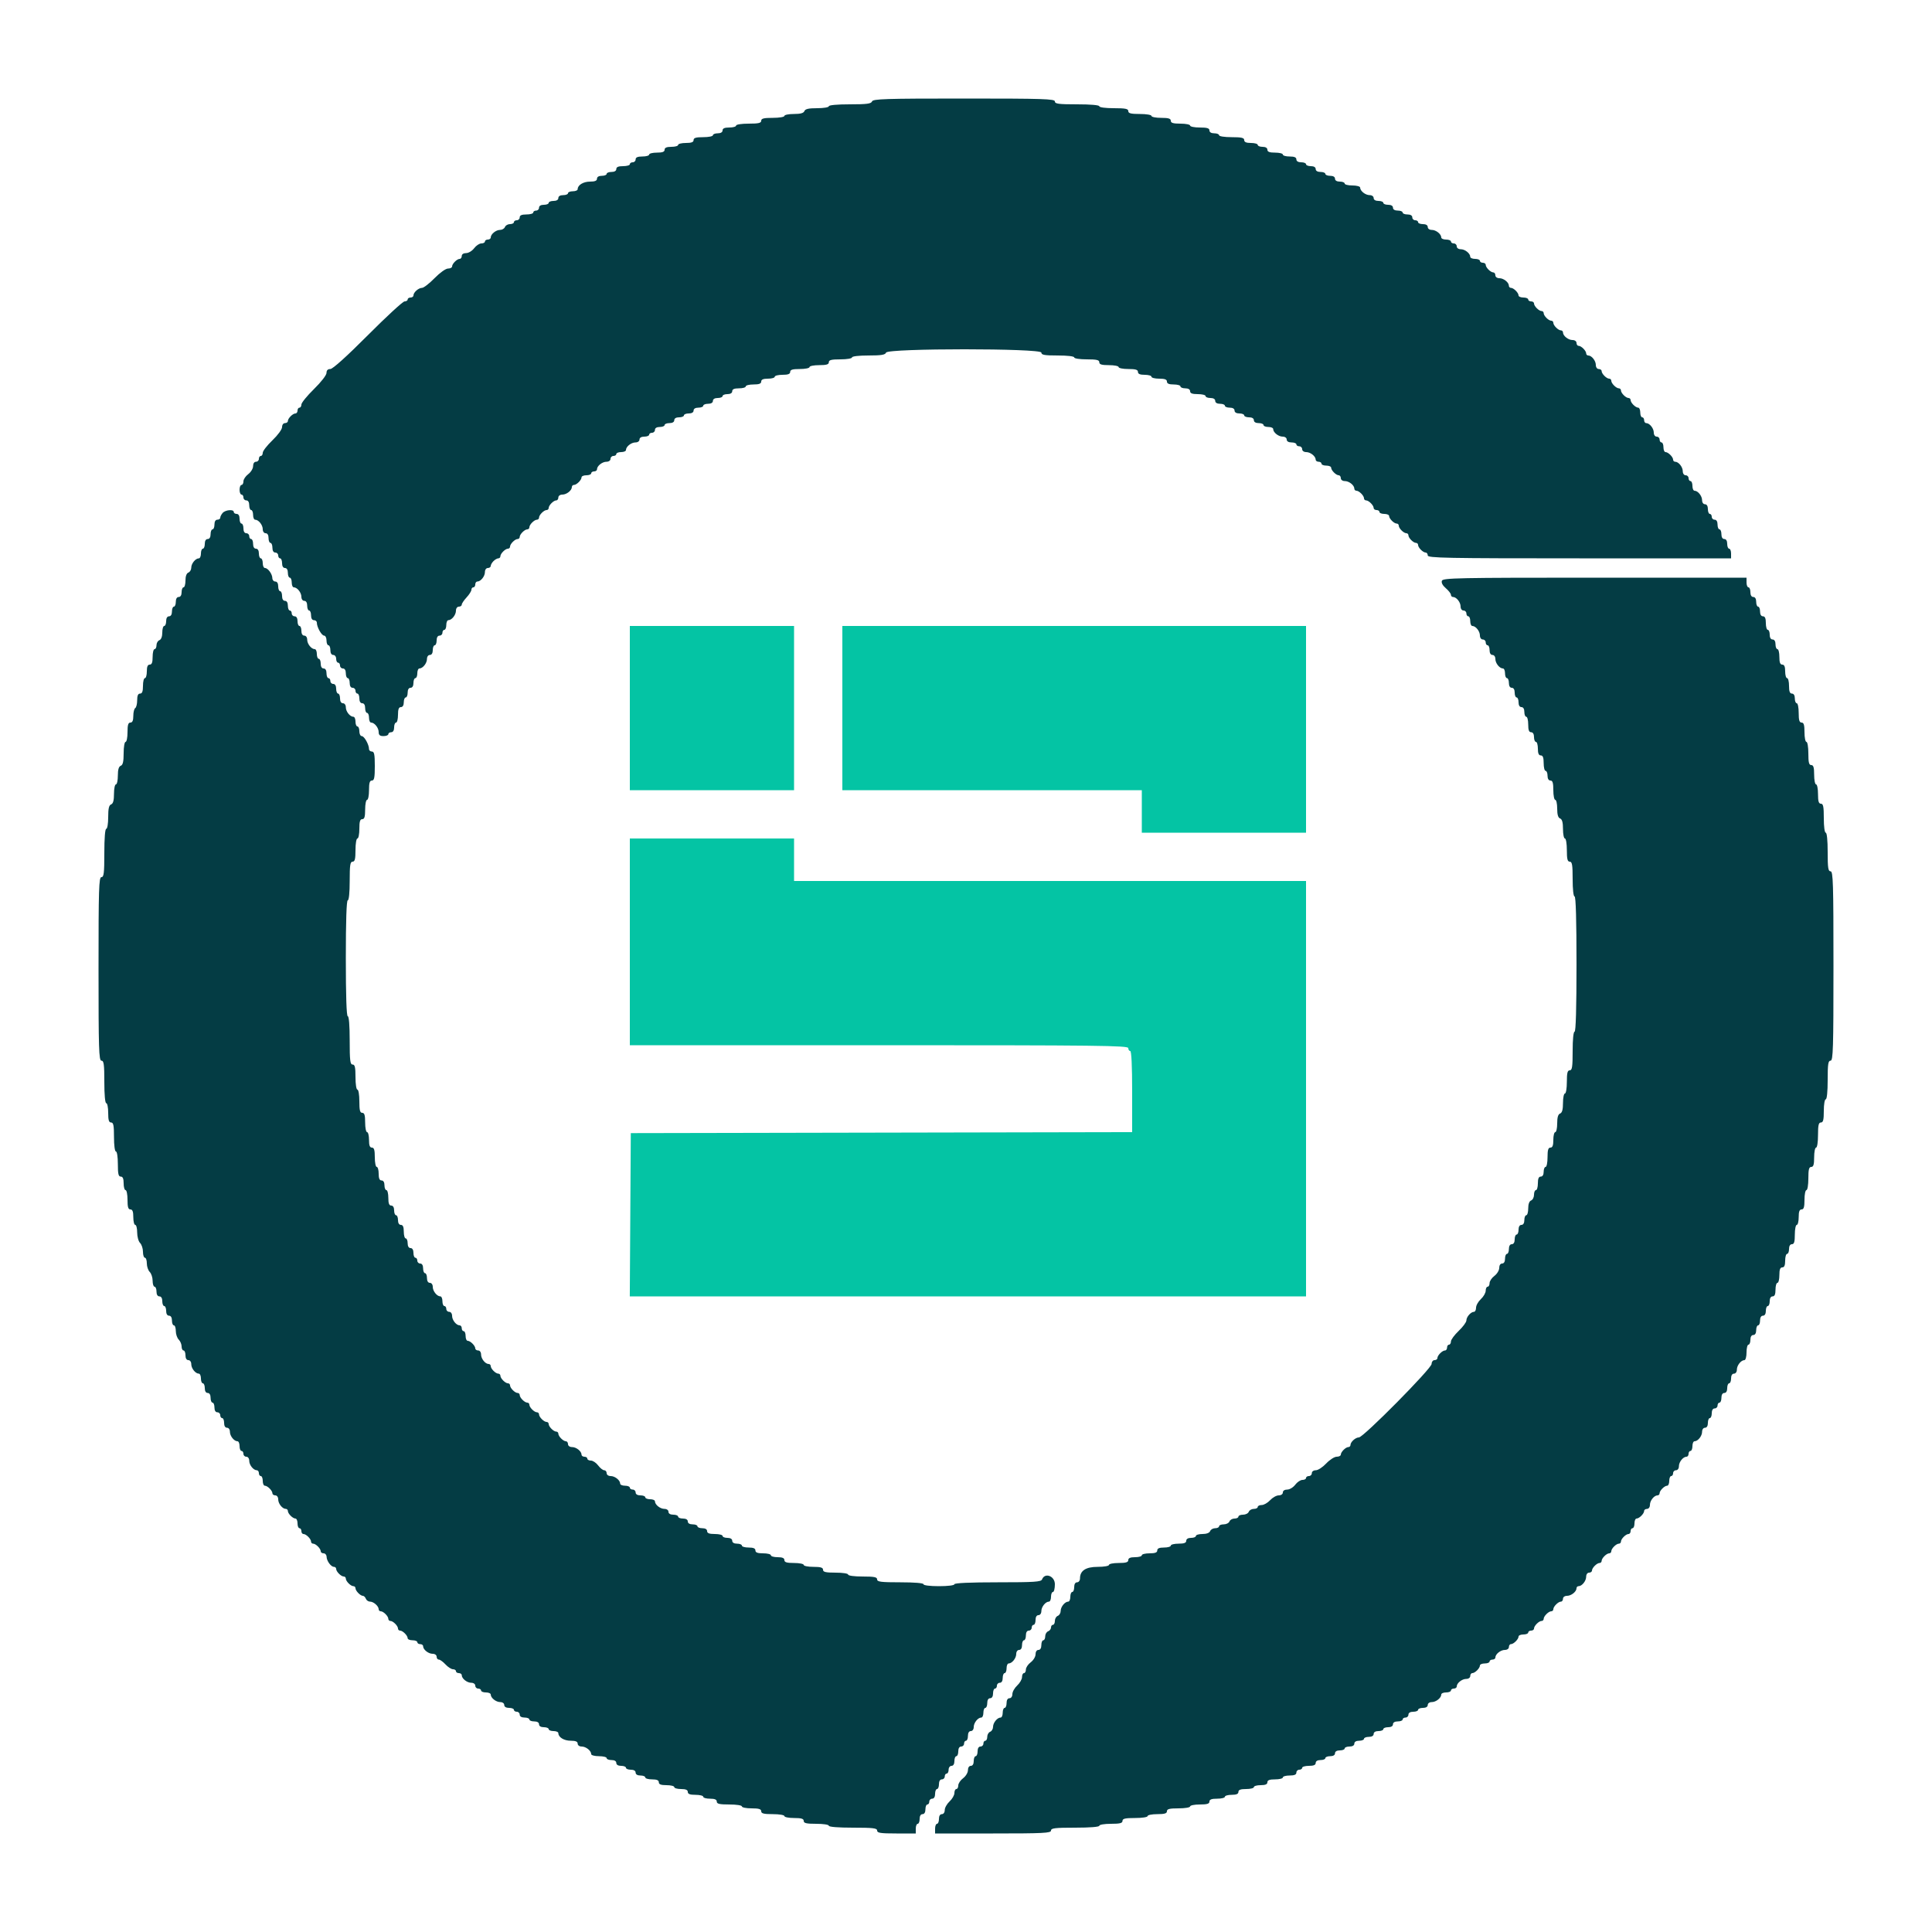 <svg id="svg" version="1.1" width="100" height="100" viewBox="0 0 400 400" xmlns="http://www.w3.org/2000/svg" xmlns:xlink="http://www.w3.org/1999/xlink" ><g id="svgg"><path id="path0" d="M130.400 146.600 L 130.400 163.600 147.400 163.600 L 164.400 163.600 164.400 146.600 L 164.400 129.600 147.400 129.600 L 130.400 129.600 130.400 146.600 M174.400 146.600 L 174.400 163.600 205.400 163.600 L 236.400 163.600 236.400 168.000 L 236.400 172.400 253.400 172.400 L 270.400 172.400 270.400 151.000 L 270.400 129.600 222.400 129.600 L 174.400 129.600 174.400 146.600 M130.400 195.000 L 130.400 216.400 182.000 216.400 C 227.600 216.400,233.600 216.470,233.600 217.000 C 233.600 217.330,233.780 217.600,234.000 217.600 C 234.254 217.600,234.400 220.666,234.400 225.999 L 234.400 234.397 182.500 234.499 L 130.600 234.600 130.496 251.500 L 130.391 268.400 200.396 268.400 L 270.400 268.400 270.400 225.400 L 270.400 182.400 217.400 182.400 L 164.400 182.400 164.400 178.000 L 164.400 173.600 147.400 173.600 L 130.400 173.600 130.400 195.000 " stroke="none" fill="#04c4a4" fill-rule="evenodd"></path><path id="path1" d="M180.545 21.000 C 180.359 21.483,179.461 21.600,175.957 21.600 C 173.319 21.600,171.600 21.758,171.600 22.000 C 171.600 22.222,170.529 22.400,169.187 22.400 C 167.412 22.400,166.714 22.558,166.545 23.000 C 166.383 23.420,165.728 23.600,164.357 23.600 C 163.281 23.600,162.400 23.780,162.400 24.000 C 162.400 24.222,161.333 24.400,160.000 24.400 C 158.133 24.400,157.600 24.533,157.600 25.000 C 157.600 25.472,157.044 25.600,155.000 25.600 C 153.533 25.600,152.400 25.774,152.400 26.000 C 152.400 26.220,151.770 26.400,151.000 26.400 C 150.022 26.400,149.600 26.581,149.600 27.000 C 149.600 27.373,149.222 27.600,148.600 27.600 C 148.050 27.600,147.600 27.780,147.600 28.000 C 147.600 28.220,146.700 28.400,145.600 28.400 C 144.089 28.400,143.600 28.547,143.600 29.000 C 143.600 29.433,143.156 29.600,142.000 29.600 C 141.120 29.600,140.400 29.780,140.400 30.000 C 140.400 30.220,139.770 30.400,139.000 30.400 C 138.022 30.400,137.600 30.581,137.600 31.000 C 137.600 31.433,137.156 31.600,136.000 31.600 C 135.120 31.600,134.400 31.780,134.400 32.000 C 134.400 32.220,133.770 32.400,133.000 32.400 C 132.022 32.400,131.600 32.581,131.600 33.000 C 131.600 33.330,131.330 33.600,131.000 33.600 C 130.670 33.600,130.400 33.780,130.400 34.000 C 130.400 34.220,129.770 34.400,129.000 34.400 C 128.022 34.400,127.600 34.581,127.600 35.000 C 127.600 35.373,127.222 35.600,126.600 35.600 C 126.050 35.600,125.600 35.780,125.600 36.000 C 125.600 36.220,125.150 36.400,124.600 36.400 C 123.978 36.400,123.600 36.627,123.600 37.000 C 123.600 37.421,123.175 37.600,122.171 37.600 C 120.774 37.600,119.600 38.317,119.600 39.171 C 119.600 39.407,119.150 39.600,118.600 39.600 C 118.050 39.600,117.600 39.780,117.600 40.000 C 117.600 40.220,117.150 40.400,116.600 40.400 C 115.978 40.400,115.600 40.627,115.600 41.000 C 115.600 41.373,115.222 41.600,114.600 41.600 C 114.050 41.600,113.600 41.780,113.600 42.000 C 113.600 42.220,113.150 42.400,112.600 42.400 C 111.978 42.400,111.600 42.627,111.600 43.000 C 111.600 43.330,111.330 43.600,111.000 43.600 C 110.670 43.600,110.400 43.780,110.400 44.000 C 110.400 44.220,109.770 44.400,109.000 44.400 C 108.022 44.400,107.600 44.581,107.600 45.000 C 107.600 45.330,107.330 45.600,107.000 45.600 C 106.670 45.600,106.400 45.780,106.400 46.000 C 106.400 46.220,106.034 46.400,105.587 46.400 C 105.141 46.400,104.671 46.670,104.545 47.000 C 104.418 47.330,103.961 47.600,103.529 47.600 C 102.679 47.600,101.600 48.479,101.600 49.171 C 101.600 49.407,101.330 49.600,101.000 49.600 C 100.670 49.600,100.400 49.780,100.400 50.000 C 100.400 50.220,100.065 50.400,99.656 50.400 C 99.247 50.400,98.574 50.850,98.161 51.400 C 97.747 51.951,97.004 52.400,96.505 52.400 C 95.967 52.400,95.600 52.643,95.600 53.000 C 95.600 53.330,95.407 53.600,95.171 53.600 C 94.618 53.600,93.600 54.618,93.600 55.171 C 93.600 55.407,93.222 55.600,92.760 55.600 C 92.280 55.600,91.081 56.457,89.962 57.600 C 88.885 58.700,87.720 59.600,87.373 59.600 C 86.653 59.600,85.600 60.533,85.600 61.171 C 85.600 61.407,85.330 61.600,85.000 61.600 C 84.670 61.600,84.400 61.780,84.400 62.000 C 84.400 62.220,84.115 62.400,83.767 62.400 C 83.419 62.400,79.996 65.550,76.161 69.400 C 71.807 73.770,68.889 76.400,68.393 76.400 C 67.866 76.400,67.600 76.669,67.600 77.203 C 67.600 77.664,66.491 79.094,65.000 80.556 C 63.570 81.958,62.400 83.397,62.400 83.753 C 62.400 84.109,62.220 84.400,62.000 84.400 C 61.780 84.400,61.600 84.670,61.600 85.000 C 61.600 85.330,61.407 85.600,61.171 85.600 C 60.618 85.600,59.600 86.618,59.600 87.171 C 59.600 87.407,59.330 87.600,59.000 87.600 C 58.661 87.600,58.400 87.958,58.400 88.423 C 58.400 88.887,57.530 90.079,56.400 91.163 C 55.300 92.217,54.400 93.377,54.400 93.740 C 54.400 94.103,54.220 94.400,54.000 94.400 C 53.780 94.400,53.600 94.670,53.600 95.000 C 53.600 95.330,53.330 95.600,53.000 95.600 C 52.643 95.600,52.400 95.967,52.400 96.505 C 52.400 97.004,51.951 97.747,51.400 98.161 C 50.850 98.574,50.400 99.247,50.400 99.656 C 50.400 100.065,50.220 100.400,50.000 100.400 C 49.780 100.400,49.600 100.850,49.600 101.400 C 49.600 101.950,49.780 102.400,50.000 102.400 C 50.220 102.400,50.400 102.670,50.400 103.000 C 50.400 103.330,50.670 103.600,51.000 103.600 C 51.373 103.600,51.600 103.978,51.600 104.600 C 51.600 105.150,51.780 105.600,52.000 105.600 C 52.220 105.600,52.400 106.050,52.400 106.600 C 52.400 107.150,52.593 107.600,52.829 107.600 C 53.534 107.600,54.400 108.686,54.400 109.571 C 54.400 110.041,54.660 110.400,55.000 110.400 C 55.373 110.400,55.600 110.778,55.600 111.400 C 55.600 111.950,55.780 112.400,56.000 112.400 C 56.220 112.400,56.400 112.850,56.400 113.400 C 56.400 114.022,56.627 114.400,57.000 114.400 C 57.330 114.400,57.600 114.670,57.600 115.000 C 57.600 115.330,57.780 115.600,58.000 115.600 C 58.220 115.600,58.400 116.050,58.400 116.600 C 58.400 117.222,58.627 117.600,59.000 117.600 C 59.373 117.600,59.600 117.978,59.600 118.600 C 59.600 119.150,59.780 119.600,60.000 119.600 C 60.220 119.600,60.400 120.050,60.400 120.600 C 60.400 121.150,60.593 121.600,60.829 121.600 C 61.534 121.600,62.400 122.686,62.400 123.571 C 62.400 124.041,62.660 124.400,63.000 124.400 C 63.373 124.400,63.600 124.778,63.600 125.400 C 63.600 125.950,63.780 126.400,64.000 126.400 C 64.220 126.400,64.400 126.850,64.400 127.400 C 64.400 128.022,64.627 128.400,65.000 128.400 C 65.330 128.400,65.600 128.634,65.600 128.920 C 65.600 129.839,66.584 131.594,67.100 131.597 C 67.375 131.599,67.600 132.050,67.600 132.600 C 67.600 133.150,67.780 133.600,68.000 133.600 C 68.220 133.600,68.400 134.050,68.400 134.600 C 68.400 135.222,68.627 135.600,69.000 135.600 C 69.333 135.600,69.600 135.956,69.600 136.400 C 69.600 136.840,69.780 137.200,70.000 137.200 C 70.220 137.200,70.400 137.470,70.400 137.800 C 70.400 138.130,70.670 138.400,71.000 138.400 C 71.373 138.400,71.600 138.778,71.600 139.400 C 71.600 139.950,71.780 140.400,72.000 140.400 C 72.220 140.400,72.400 140.850,72.400 141.400 C 72.400 142.022,72.627 142.400,73.000 142.400 C 73.330 142.400,73.600 142.670,73.600 143.000 C 73.600 143.330,73.780 143.600,74.000 143.600 C 74.220 143.600,74.400 144.050,74.400 144.600 C 74.400 145.222,74.627 145.600,75.000 145.600 C 75.373 145.600,75.600 145.978,75.600 146.600 C 75.600 147.150,75.780 147.600,76.000 147.600 C 76.220 147.600,76.400 148.050,76.400 148.600 C 76.400 149.150,76.593 149.600,76.829 149.600 C 77.534 149.600,78.400 150.686,78.400 151.571 C 78.400 152.189,78.655 152.400,79.400 152.400 C 79.950 152.400,80.400 152.220,80.400 152.000 C 80.400 151.780,80.670 151.600,81.000 151.600 C 81.373 151.600,81.600 151.222,81.600 150.600 C 81.600 150.050,81.780 149.600,82.000 149.600 C 82.220 149.600,82.400 148.880,82.400 148.000 C 82.400 146.844,82.567 146.400,83.000 146.400 C 83.373 146.400,83.600 146.022,83.600 145.400 C 83.600 144.850,83.780 144.400,84.000 144.400 C 84.220 144.400,84.400 143.950,84.400 143.400 C 84.400 142.778,84.627 142.400,85.000 142.400 C 85.373 142.400,85.600 142.022,85.600 141.400 C 85.600 140.850,85.780 140.400,86.000 140.400 C 86.220 140.400,86.400 139.950,86.400 139.400 C 86.400 138.850,86.593 138.400,86.829 138.400 C 87.534 138.400,88.400 137.314,88.400 136.429 C 88.400 135.959,88.660 135.600,89.000 135.600 C 89.373 135.600,89.600 135.222,89.600 134.600 C 89.600 134.050,89.780 133.600,90.000 133.600 C 90.220 133.600,90.400 133.150,90.400 132.600 C 90.400 131.978,90.627 131.600,91.000 131.600 C 91.330 131.600,91.600 131.330,91.600 131.000 C 91.600 130.670,91.780 130.400,92.000 130.400 C 92.220 130.400,92.400 129.950,92.400 129.400 C 92.400 128.850,92.593 128.400,92.829 128.400 C 93.534 128.400,94.400 127.314,94.400 126.429 C 94.400 125.959,94.660 125.600,95.000 125.600 C 95.330 125.600,95.600 125.412,95.600 125.183 C 95.600 124.953,96.050 124.280,96.600 123.687 C 97.150 123.093,97.600 122.381,97.600 122.104 C 97.600 121.827,97.780 121.600,98.000 121.600 C 98.220 121.600,98.400 121.330,98.400 121.000 C 98.400 120.670,98.593 120.400,98.829 120.400 C 99.534 120.400,100.400 119.314,100.400 118.429 C 100.400 117.959,100.660 117.600,101.000 117.600 C 101.330 117.600,101.600 117.407,101.600 117.171 C 101.600 116.936,101.857 116.486,102.171 116.171 C 102.486 115.857,102.936 115.600,103.171 115.600 C 103.407 115.600,103.600 115.407,103.600 115.171 C 103.600 114.618,104.618 113.600,105.171 113.600 C 105.407 113.600,105.600 113.407,105.600 113.171 C 105.600 112.618,106.618 111.600,107.171 111.600 C 107.407 111.600,107.600 111.407,107.600 111.171 C 107.600 110.618,108.618 109.600,109.171 109.600 C 109.407 109.600,109.600 109.407,109.600 109.171 C 109.600 108.618,110.618 107.600,111.171 107.600 C 111.407 107.600,111.600 107.407,111.600 107.171 C 111.600 106.618,112.618 105.600,113.171 105.600 C 113.407 105.600,113.600 105.407,113.600 105.171 C 113.600 104.618,114.618 103.600,115.171 103.600 C 115.407 103.600,115.600 103.330,115.600 103.000 C 115.600 102.660,115.959 102.400,116.429 102.400 C 117.314 102.400,118.400 101.534,118.400 100.829 C 118.400 100.593,118.593 100.400,118.829 100.400 C 119.382 100.400,120.400 99.382,120.400 98.829 C 120.400 98.593,120.850 98.400,121.400 98.400 C 121.950 98.400,122.400 98.220,122.400 98.000 C 122.400 97.780,122.670 97.600,123.000 97.600 C 123.330 97.600,123.600 97.407,123.600 97.171 C 123.600 96.466,124.686 95.600,125.571 95.600 C 126.041 95.600,126.400 95.340,126.400 95.000 C 126.400 94.670,126.670 94.400,127.000 94.400 C 127.330 94.400,127.600 94.220,127.600 94.000 C 127.600 93.780,128.050 93.600,128.600 93.600 C 129.150 93.600,129.600 93.407,129.600 93.171 C 129.600 92.466,130.686 91.600,131.571 91.600 C 132.041 91.600,132.400 91.340,132.400 91.000 C 132.400 90.627,132.778 90.400,133.400 90.400 C 133.950 90.400,134.400 90.220,134.400 90.000 C 134.400 89.780,134.670 89.600,135.000 89.600 C 135.330 89.600,135.600 89.330,135.600 89.000 C 135.600 88.627,135.978 88.400,136.600 88.400 C 137.150 88.400,137.600 88.220,137.600 88.000 C 137.600 87.780,138.050 87.600,138.600 87.600 C 139.222 87.600,139.600 87.373,139.600 87.000 C 139.600 86.627,139.978 86.400,140.600 86.400 C 141.150 86.400,141.600 86.220,141.600 86.000 C 141.600 85.780,142.050 85.600,142.600 85.600 C 143.222 85.600,143.600 85.373,143.600 85.000 C 143.600 84.627,143.978 84.400,144.600 84.400 C 145.150 84.400,145.600 84.220,145.600 84.000 C 145.600 83.780,146.050 83.600,146.600 83.600 C 147.222 83.600,147.600 83.373,147.600 83.000 C 147.600 82.627,147.978 82.400,148.600 82.400 C 149.150 82.400,149.600 82.220,149.600 82.000 C 149.600 81.780,150.050 81.600,150.600 81.600 C 151.222 81.600,151.600 81.373,151.600 81.000 C 151.600 80.581,152.022 80.400,153.000 80.400 C 153.770 80.400,154.400 80.220,154.400 80.000 C 154.400 79.780,155.120 79.600,156.000 79.600 C 157.156 79.600,157.600 79.433,157.600 79.000 C 157.600 78.581,158.022 78.400,159.000 78.400 C 159.770 78.400,160.400 78.220,160.400 78.000 C 160.400 77.780,161.120 77.600,162.000 77.600 C 163.156 77.600,163.600 77.433,163.600 77.000 C 163.600 76.547,164.089 76.400,165.600 76.400 C 166.700 76.400,167.600 76.220,167.600 76.000 C 167.600 75.780,168.500 75.600,169.600 75.600 C 171.111 75.600,171.600 75.453,171.600 75.000 C 171.600 74.533,172.133 74.400,174.000 74.400 C 175.333 74.400,176.400 74.222,176.400 74.000 C 176.400 73.765,177.804 73.600,179.813 73.600 C 182.477 73.600,183.276 73.468,183.455 73.000 C 183.804 72.092,215.600 72.092,215.600 73.000 C 215.600 73.486,216.244 73.600,219.000 73.600 C 221.000 73.600,222.400 73.765,222.400 74.000 C 222.400 74.226,223.533 74.400,225.000 74.400 C 227.044 74.400,227.600 74.528,227.600 75.000 C 227.600 75.453,228.089 75.600,229.600 75.600 C 230.700 75.600,231.600 75.780,231.600 76.000 C 231.600 76.220,232.500 76.400,233.600 76.400 C 235.111 76.400,235.600 76.547,235.600 77.000 C 235.600 77.419,236.022 77.600,237.000 77.600 C 237.770 77.600,238.400 77.780,238.400 78.000 C 238.400 78.220,239.120 78.400,240.000 78.400 C 241.156 78.400,241.600 78.567,241.600 79.000 C 241.600 79.419,242.022 79.600,243.000 79.600 C 243.770 79.600,244.400 79.780,244.400 80.000 C 244.400 80.220,244.850 80.400,245.400 80.400 C 246.022 80.400,246.400 80.627,246.400 81.000 C 246.400 81.433,246.844 81.600,248.000 81.600 C 248.880 81.600,249.600 81.780,249.600 82.000 C 249.600 82.220,250.050 82.400,250.600 82.400 C 251.222 82.400,251.600 82.627,251.600 83.000 C 251.600 83.373,251.978 83.600,252.600 83.600 C 253.150 83.600,253.600 83.780,253.600 84.000 C 253.600 84.220,254.050 84.400,254.600 84.400 C 255.222 84.400,255.600 84.627,255.600 85.000 C 255.600 85.373,255.978 85.600,256.600 85.600 C 257.150 85.600,257.600 85.780,257.600 86.000 C 257.600 86.220,258.050 86.400,258.600 86.400 C 259.222 86.400,259.600 86.627,259.600 87.000 C 259.600 87.373,259.978 87.600,260.600 87.600 C 261.150 87.600,261.600 87.780,261.600 88.000 C 261.600 88.220,262.050 88.400,262.600 88.400 C 263.150 88.400,263.600 88.593,263.600 88.829 C 263.600 89.534,264.686 90.400,265.571 90.400 C 266.041 90.400,266.400 90.660,266.400 91.000 C 266.400 91.373,266.778 91.600,267.400 91.600 C 267.950 91.600,268.400 91.780,268.400 92.000 C 268.400 92.220,268.670 92.400,269.000 92.400 C 269.330 92.400,269.600 92.670,269.600 93.000 C 269.600 93.340,269.959 93.600,270.429 93.600 C 271.314 93.600,272.400 94.466,272.400 95.171 C 272.400 95.407,272.670 95.600,273.000 95.600 C 273.330 95.600,273.600 95.780,273.600 96.000 C 273.600 96.220,274.050 96.400,274.600 96.400 C 275.150 96.400,275.600 96.593,275.600 96.829 C 275.600 97.382,276.618 98.400,277.171 98.400 C 277.407 98.400,277.600 98.670,277.600 99.000 C 277.600 99.340,277.959 99.600,278.429 99.600 C 279.314 99.600,280.400 100.466,280.400 101.171 C 280.400 101.407,280.593 101.600,280.829 101.600 C 281.382 101.600,282.400 102.618,282.400 103.171 C 282.400 103.407,282.593 103.600,282.829 103.600 C 283.382 103.600,284.400 104.618,284.400 105.171 C 284.400 105.407,284.670 105.600,285.000 105.600 C 285.330 105.600,285.600 105.780,285.600 106.000 C 285.600 106.220,286.050 106.400,286.600 106.400 C 287.150 106.400,287.600 106.593,287.600 106.829 C 287.600 107.382,288.618 108.400,289.171 108.400 C 289.407 108.400,289.600 108.593,289.600 108.829 C 289.600 109.382,290.618 110.400,291.171 110.400 C 291.407 110.400,291.600 110.593,291.600 110.829 C 291.600 111.382,292.618 112.400,293.171 112.400 C 293.407 112.400,293.600 112.593,293.600 112.829 C 293.600 113.382,294.618 114.400,295.171 114.400 C 295.407 114.400,295.600 114.670,295.600 115.000 C 295.600 115.528,299.356 115.600,327.000 115.600 L 358.400 115.600 358.400 114.600 C 358.400 114.050,358.220 113.600,358.000 113.600 C 357.780 113.600,357.600 113.150,357.600 112.600 C 357.600 111.978,357.373 111.600,357.000 111.600 C 356.627 111.600,356.400 111.222,356.400 110.600 C 356.400 110.050,356.220 109.600,356.000 109.600 C 355.780 109.600,355.600 109.150,355.600 108.600 C 355.600 107.978,355.373 107.600,355.000 107.600 C 354.670 107.600,354.400 107.330,354.400 107.000 C 354.400 106.670,354.220 106.400,354.000 106.400 C 353.780 106.400,353.600 105.950,353.600 105.400 C 353.600 104.778,353.373 104.400,353.000 104.400 C 352.660 104.400,352.400 104.041,352.400 103.571 C 352.400 102.686,351.534 101.600,350.829 101.600 C 350.593 101.600,350.400 101.150,350.400 100.600 C 350.400 100.050,350.220 99.600,350.000 99.600 C 349.780 99.600,349.600 99.330,349.600 99.000 C 349.600 98.670,349.330 98.400,349.000 98.400 C 348.660 98.400,348.400 98.041,348.400 97.571 C 348.400 96.686,347.534 95.600,346.829 95.600 C 346.593 95.600,346.400 95.407,346.400 95.171 C 346.400 94.618,345.382 93.600,344.829 93.600 C 344.593 93.600,344.400 93.150,344.400 92.600 C 344.400 92.050,344.220 91.600,344.000 91.600 C 343.780 91.600,343.600 91.330,343.600 91.000 C 343.600 90.670,343.330 90.400,343.000 90.400 C 342.660 90.400,342.400 90.041,342.400 89.571 C 342.400 88.686,341.534 87.600,340.829 87.600 C 340.593 87.600,340.400 87.330,340.400 87.000 C 340.400 86.670,340.220 86.400,340.000 86.400 C 339.780 86.400,339.600 85.950,339.600 85.400 C 339.600 84.850,339.407 84.400,339.171 84.400 C 338.618 84.400,337.600 83.382,337.600 82.829 C 337.600 82.593,337.407 82.400,337.171 82.400 C 336.618 82.400,335.600 81.382,335.600 80.829 C 335.600 80.593,335.407 80.400,335.171 80.400 C 334.618 80.400,333.600 79.382,333.600 78.829 C 333.600 78.593,333.407 78.400,333.171 78.400 C 332.618 78.400,331.600 77.382,331.600 76.829 C 331.600 76.593,331.330 76.400,331.000 76.400 C 330.660 76.400,330.400 76.041,330.400 75.571 C 330.400 74.686,329.534 73.600,328.829 73.600 C 328.593 73.600,328.400 73.407,328.400 73.171 C 328.400 72.618,327.382 71.600,326.829 71.600 C 326.593 71.600,326.400 71.330,326.400 71.000 C 326.400 70.660,326.041 70.400,325.571 70.400 C 324.686 70.400,323.600 69.534,323.600 68.829 C 323.600 68.593,323.407 68.400,323.171 68.400 C 322.618 68.400,321.600 67.382,321.600 66.829 C 321.600 66.593,321.407 66.400,321.171 66.400 C 320.618 66.400,319.600 65.382,319.600 64.829 C 319.600 64.593,319.407 64.400,319.171 64.400 C 318.618 64.400,317.600 63.382,317.600 62.829 C 317.600 62.593,317.330 62.400,317.000 62.400 C 316.670 62.400,316.400 62.220,316.400 62.000 C 316.400 61.780,315.950 61.600,315.400 61.600 C 314.850 61.600,314.400 61.407,314.400 61.171 C 314.400 60.618,313.382 59.600,312.829 59.600 C 312.593 59.600,312.400 59.407,312.400 59.171 C 312.400 58.466,311.314 57.600,310.429 57.600 C 309.959 57.600,309.600 57.340,309.600 57.000 C 309.600 56.670,309.407 56.400,309.171 56.400 C 308.618 56.400,307.600 55.382,307.600 54.829 C 307.600 54.593,307.330 54.400,307.000 54.400 C 306.670 54.400,306.400 54.220,306.400 54.000 C 306.400 53.780,305.950 53.600,305.400 53.600 C 304.850 53.600,304.400 53.407,304.400 53.171 C 304.400 52.466,303.314 51.600,302.429 51.600 C 301.959 51.600,301.600 51.340,301.600 51.000 C 301.600 50.670,301.330 50.400,301.000 50.400 C 300.670 50.400,300.400 50.220,300.400 50.000 C 300.400 49.780,299.950 49.600,299.400 49.600 C 298.850 49.600,298.400 49.407,298.400 49.171 C 298.400 48.466,297.314 47.600,296.429 47.600 C 295.959 47.600,295.600 47.340,295.600 47.000 C 295.600 46.627,295.222 46.400,294.600 46.400 C 294.050 46.400,293.600 46.220,293.600 46.000 C 293.600 45.780,293.330 45.600,293.000 45.600 C 292.670 45.600,292.400 45.330,292.400 45.000 C 292.400 44.627,292.022 44.400,291.400 44.400 C 290.850 44.400,290.400 44.220,290.400 44.000 C 290.400 43.780,289.950 43.600,289.400 43.600 C 288.778 43.600,288.400 43.373,288.400 43.000 C 288.400 42.627,288.022 42.400,287.400 42.400 C 286.850 42.400,286.400 42.220,286.400 42.000 C 286.400 41.780,285.950 41.600,285.400 41.600 C 284.778 41.600,284.400 41.373,284.400 41.000 C 284.400 40.660,284.041 40.400,283.571 40.400 C 282.686 40.400,281.600 39.534,281.600 38.829 C 281.600 38.593,280.880 38.400,280.000 38.400 C 279.120 38.400,278.400 38.220,278.400 38.000 C 278.400 37.780,277.950 37.600,277.400 37.600 C 276.778 37.600,276.400 37.373,276.400 37.000 C 276.400 36.627,276.022 36.400,275.400 36.400 C 274.850 36.400,274.400 36.220,274.400 36.000 C 274.400 35.780,273.950 35.600,273.400 35.600 C 272.778 35.600,272.400 35.373,272.400 35.000 C 272.400 34.627,272.022 34.400,271.400 34.400 C 270.850 34.400,270.400 34.220,270.400 34.000 C 270.400 33.780,269.950 33.600,269.400 33.600 C 268.778 33.600,268.400 33.373,268.400 33.000 C 268.400 32.581,267.978 32.400,267.000 32.400 C 266.230 32.400,265.600 32.220,265.600 32.000 C 265.600 31.780,264.880 31.600,264.000 31.600 C 262.844 31.600,262.400 31.433,262.400 31.000 C 262.400 30.627,262.022 30.400,261.400 30.400 C 260.850 30.400,260.400 30.220,260.400 30.000 C 260.400 29.780,259.770 29.600,259.000 29.600 C 258.022 29.600,257.600 29.419,257.600 29.000 C 257.600 28.528,257.044 28.400,255.000 28.400 C 253.533 28.400,252.400 28.226,252.400 28.000 C 252.400 27.780,251.950 27.600,251.400 27.600 C 250.778 27.600,250.400 27.373,250.400 27.000 C 250.400 26.547,249.911 26.400,248.400 26.400 C 247.300 26.400,246.400 26.220,246.400 26.000 C 246.400 25.780,245.500 25.600,244.400 25.600 C 242.889 25.600,242.400 25.453,242.400 25.000 C 242.400 24.547,241.911 24.400,240.400 24.400 C 239.300 24.400,238.400 24.220,238.400 24.000 C 238.400 23.778,237.333 23.600,236.000 23.600 C 234.133 23.600,233.600 23.467,233.600 23.000 C 233.600 22.520,233.000 22.400,230.600 22.400 C 228.867 22.400,227.600 22.231,227.600 22.000 C 227.600 21.757,225.800 21.600,223.000 21.600 C 219.178 21.600,218.400 21.499,218.400 21.000 C 218.400 20.475,216.043 20.400,199.587 20.400 C 183.234 20.400,180.745 20.478,180.545 21.000 M46.100 106.198 C 45.825 106.511,45.600 106.954,45.600 107.183 C 45.600 107.412,45.330 107.600,45.000 107.600 C 44.627 107.600,44.400 107.978,44.400 108.600 C 44.400 109.150,44.220 109.600,44.000 109.600 C 43.780 109.600,43.600 110.050,43.600 110.600 C 43.600 111.222,43.373 111.600,43.000 111.600 C 42.627 111.600,42.400 111.978,42.400 112.600 C 42.400 113.150,42.220 113.600,42.000 113.600 C 41.780 113.600,41.600 114.050,41.600 114.600 C 41.600 115.150,41.407 115.600,41.171 115.600 C 40.479 115.600,39.600 116.679,39.600 117.529 C 39.600 117.961,39.330 118.418,39.000 118.545 C 38.623 118.689,38.400 119.301,38.400 120.187 C 38.400 120.964,38.220 121.600,38.000 121.600 C 37.780 121.600,37.600 122.050,37.600 122.600 C 37.600 123.222,37.373 123.600,37.000 123.600 C 36.627 123.600,36.400 123.978,36.400 124.600 C 36.400 125.150,36.220 125.600,36.000 125.600 C 35.780 125.600,35.600 126.050,35.600 126.600 C 35.600 127.222,35.373 127.600,35.000 127.600 C 34.627 127.600,34.400 127.978,34.400 128.600 C 34.400 129.150,34.220 129.600,34.000 129.600 C 33.780 129.600,33.600 130.211,33.600 130.957 C 33.600 131.795,33.370 132.403,33.000 132.545 C 32.670 132.671,32.400 133.141,32.400 133.587 C 32.400 134.034,32.220 134.400,32.000 134.400 C 31.780 134.400,31.600 135.120,31.600 136.000 C 31.600 137.156,31.433 137.600,31.000 137.600 C 30.581 137.600,30.400 138.022,30.400 139.000 C 30.400 139.770,30.220 140.400,30.000 140.400 C 29.780 140.400,29.600 141.120,29.600 142.000 C 29.600 143.156,29.433 143.600,29.000 143.600 C 28.583 143.600,28.400 144.020,28.400 144.976 C 28.400 145.733,28.220 146.464,28.000 146.600 C 27.780 146.736,27.600 147.467,27.600 148.224 C 27.600 149.180,27.417 149.600,27.000 149.600 C 26.547 149.600,26.400 150.089,26.400 151.600 C 26.400 152.700,26.220 153.600,26.000 153.600 C 25.779 153.600,25.600 154.652,25.600 155.957 C 25.600 157.684,25.439 158.376,25.000 158.545 C 24.589 158.702,24.400 159.345,24.400 160.587 C 24.400 161.584,24.220 162.400,24.000 162.400 C 23.780 162.400,23.600 163.281,23.600 164.357 C 23.600 165.728,23.420 166.383,23.000 166.545 C 22.558 166.714,22.400 167.412,22.400 169.187 C 22.400 170.529,22.222 171.600,22.000 171.600 C 21.755 171.600,21.600 173.533,21.600 176.600 C 21.600 180.778,21.501 181.600,21.000 181.600 C 20.475 181.600,20.400 183.978,20.400 200.600 C 20.400 217.222,20.475 219.600,21.000 219.600 C 21.497 219.600,21.600 220.356,21.600 224.000 C 21.600 226.667,21.758 228.400,22.000 228.400 C 22.220 228.400,22.400 229.300,22.400 230.400 C 22.400 231.911,22.547 232.400,23.000 232.400 C 23.480 232.400,23.600 233.000,23.600 235.400 C 23.600 237.133,23.769 238.400,24.000 238.400 C 24.226 238.400,24.400 239.533,24.400 241.000 C 24.400 243.044,24.528 243.600,25.000 243.600 C 25.419 243.600,25.600 244.022,25.600 245.000 C 25.600 245.770,25.780 246.400,26.000 246.400 C 26.220 246.400,26.400 247.300,26.400 248.400 C 26.400 249.911,26.547 250.400,27.000 250.400 C 27.433 250.400,27.600 250.844,27.600 252.000 C 27.600 252.880,27.780 253.600,28.000 253.600 C 28.220 253.600,28.400 254.307,28.400 255.171 C 28.400 256.036,28.670 257.013,29.000 257.343 C 29.330 257.673,29.600 258.496,29.600 259.171 C 29.600 259.847,29.780 260.400,30.000 260.400 C 30.220 260.400,30.400 260.927,30.400 261.571 C 30.400 262.216,30.670 263.013,31.000 263.343 C 31.330 263.673,31.600 264.496,31.600 265.171 C 31.600 265.847,31.780 266.400,32.000 266.400 C 32.220 266.400,32.400 266.850,32.400 267.400 C 32.400 268.022,32.627 268.400,33.000 268.400 C 33.373 268.400,33.600 268.778,33.600 269.400 C 33.600 269.950,33.780 270.400,34.000 270.400 C 34.220 270.400,34.400 270.850,34.400 271.400 C 34.400 272.022,34.627 272.400,35.000 272.400 C 35.373 272.400,35.600 272.778,35.600 273.400 C 35.600 273.950,35.780 274.400,36.000 274.400 C 36.220 274.400,36.400 274.927,36.400 275.571 C 36.400 276.216,36.670 277.013,37.000 277.343 C 37.330 277.673,37.600 278.316,37.600 278.771 C 37.600 279.227,37.780 279.600,38.000 279.600 C 38.220 279.600,38.400 280.050,38.400 280.600 C 38.400 281.222,38.627 281.600,39.000 281.600 C 39.340 281.600,39.600 281.959,39.600 282.429 C 39.600 283.314,40.466 284.400,41.171 284.400 C 41.407 284.400,41.600 284.850,41.600 285.400 C 41.600 285.950,41.780 286.400,42.000 286.400 C 42.220 286.400,42.400 286.850,42.400 287.400 C 42.400 288.022,42.627 288.400,43.000 288.400 C 43.373 288.400,43.600 288.778,43.600 289.400 C 43.600 289.950,43.780 290.400,44.000 290.400 C 44.220 290.400,44.400 290.850,44.400 291.400 C 44.400 292.022,44.627 292.400,45.000 292.400 C 45.330 292.400,45.600 292.670,45.600 293.000 C 45.600 293.330,45.780 293.600,46.000 293.600 C 46.220 293.600,46.400 294.050,46.400 294.600 C 46.400 295.222,46.627 295.600,47.000 295.600 C 47.340 295.600,47.600 295.959,47.600 296.429 C 47.600 297.314,48.466 298.400,49.171 298.400 C 49.407 298.400,49.600 298.850,49.600 299.400 C 49.600 299.950,49.780 300.400,50.000 300.400 C 50.220 300.400,50.400 300.670,50.400 301.000 C 50.400 301.330,50.670 301.600,51.000 301.600 C 51.340 301.600,51.600 301.959,51.600 302.429 C 51.600 303.314,52.466 304.400,53.171 304.400 C 53.407 304.400,53.600 304.670,53.600 305.000 C 53.600 305.330,53.780 305.600,54.000 305.600 C 54.220 305.600,54.400 306.050,54.400 306.600 C 54.400 307.150,54.593 307.600,54.829 307.600 C 55.382 307.600,56.400 308.618,56.400 309.171 C 56.400 309.407,56.670 309.600,57.000 309.600 C 57.340 309.600,57.600 309.959,57.600 310.429 C 57.600 311.314,58.466 312.400,59.171 312.400 C 59.407 312.400,59.600 312.593,59.600 312.829 C 59.600 313.382,60.618 314.400,61.171 314.400 C 61.407 314.400,61.600 314.850,61.600 315.400 C 61.600 315.950,61.780 316.400,62.000 316.400 C 62.220 316.400,62.400 316.670,62.400 317.000 C 62.400 317.330,62.593 317.600,62.829 317.600 C 63.382 317.600,64.400 318.618,64.400 319.171 C 64.400 319.407,64.593 319.600,64.829 319.600 C 65.382 319.600,66.400 320.618,66.400 321.171 C 66.400 321.407,66.670 321.600,67.000 321.600 C 67.330 321.600,67.606 321.915,67.613 322.300 C 67.628 323.165,68.529 324.400,69.144 324.400 C 69.395 324.400,69.600 324.593,69.600 324.829 C 69.600 325.382,70.618 326.400,71.171 326.400 C 71.407 326.400,71.600 326.593,71.600 326.829 C 71.600 327.382,72.618 328.400,73.171 328.400 C 73.407 328.400,73.600 328.593,73.600 328.829 C 73.600 329.362,74.610 330.400,75.129 330.400 C 75.341 330.400,75.618 330.670,75.745 331.000 C 75.871 331.330,76.263 331.600,76.616 331.600 C 77.345 331.600,78.400 332.529,78.400 333.171 C 78.400 333.407,78.593 333.600,78.829 333.600 C 79.382 333.600,80.400 334.618,80.400 335.171 C 80.400 335.407,80.593 335.600,80.829 335.600 C 81.382 335.600,82.400 336.618,82.400 337.171 C 82.400 337.407,82.593 337.600,82.829 337.600 C 83.382 337.600,84.400 338.618,84.400 339.171 C 84.400 339.407,84.850 339.600,85.400 339.600 C 85.950 339.600,86.400 339.780,86.400 340.000 C 86.400 340.220,86.670 340.400,87.000 340.400 C 87.330 340.400,87.600 340.593,87.600 340.829 C 87.600 341.534,88.686 342.400,89.571 342.400 C 90.041 342.400,90.400 342.660,90.400 343.000 C 90.400 343.330,90.604 343.600,90.854 343.600 C 91.104 343.600,91.725 344.050,92.235 344.600 C 92.745 345.150,93.440 345.600,93.781 345.600 C 94.121 345.600,94.400 345.780,94.400 346.000 C 94.400 346.220,94.670 346.400,95.000 346.400 C 95.330 346.400,95.600 346.593,95.600 346.829 C 95.600 347.534,96.686 348.400,97.571 348.400 C 98.041 348.400,98.400 348.660,98.400 349.000 C 98.400 349.330,98.670 349.600,99.000 349.600 C 99.330 349.600,99.600 349.780,99.600 350.000 C 99.600 350.220,100.050 350.400,100.600 350.400 C 101.150 350.400,101.600 350.593,101.600 350.829 C 101.600 351.534,102.686 352.400,103.571 352.400 C 104.041 352.400,104.400 352.660,104.400 353.000 C 104.400 353.373,104.778 353.600,105.400 353.600 C 105.950 353.600,106.400 353.780,106.400 354.000 C 106.400 354.220,106.670 354.400,107.000 354.400 C 107.330 354.400,107.600 354.670,107.600 355.000 C 107.600 355.373,107.978 355.600,108.600 355.600 C 109.150 355.600,109.600 355.780,109.600 356.000 C 109.600 356.220,110.050 356.400,110.600 356.400 C 111.222 356.400,111.600 356.627,111.600 357.000 C 111.600 357.373,111.978 357.600,112.600 357.600 C 113.150 357.600,113.600 357.780,113.600 358.000 C 113.600 358.220,114.050 358.400,114.600 358.400 C 115.150 358.400,115.600 358.593,115.600 358.829 C 115.600 359.683,116.774 360.400,118.171 360.400 C 119.175 360.400,119.600 360.579,119.600 361.000 C 119.600 361.340,119.959 361.600,120.429 361.600 C 121.314 361.600,122.400 362.466,122.400 363.171 C 122.400 363.407,123.120 363.600,124.000 363.600 C 124.880 363.600,125.600 363.780,125.600 364.000 C 125.600 364.220,126.050 364.400,126.600 364.400 C 127.222 364.400,127.600 364.627,127.600 365.000 C 127.600 365.373,127.978 365.600,128.600 365.600 C 129.150 365.600,129.600 365.780,129.600 366.000 C 129.600 366.220,130.050 366.400,130.600 366.400 C 131.222 366.400,131.600 366.627,131.600 367.000 C 131.600 367.373,131.978 367.600,132.600 367.600 C 133.150 367.600,133.600 367.780,133.600 368.000 C 133.600 368.220,134.230 368.400,135.000 368.400 C 135.978 368.400,136.400 368.581,136.400 369.000 C 136.400 369.433,136.844 369.600,138.000 369.600 C 138.880 369.600,139.600 369.780,139.600 370.000 C 139.600 370.220,140.230 370.400,141.000 370.400 C 141.978 370.400,142.400 370.581,142.400 371.000 C 142.400 371.433,142.844 371.600,144.000 371.600 C 144.880 371.600,145.600 371.780,145.600 372.000 C 145.600 372.220,146.230 372.400,147.000 372.400 C 147.978 372.400,148.400 372.581,148.400 373.000 C 148.400 373.472,148.956 373.600,151.000 373.600 C 152.467 373.600,153.600 373.774,153.600 374.000 C 153.600 374.220,154.500 374.400,155.600 374.400 C 157.111 374.400,157.600 374.547,157.600 375.000 C 157.600 375.467,158.133 375.600,160.000 375.600 C 161.333 375.600,162.400 375.778,162.400 376.000 C 162.400 376.220,163.300 376.400,164.400 376.400 C 165.911 376.400,166.400 376.547,166.400 377.000 C 166.400 377.472,166.956 377.600,169.000 377.600 C 170.467 377.600,171.600 377.774,171.600 378.000 C 171.600 378.245,173.533 378.400,176.600 378.400 C 180.778 378.400,181.600 378.499,181.600 379.000 C 181.600 379.493,182.311 379.600,185.600 379.600 L 189.600 379.600 189.600 378.600 C 189.600 378.050,189.780 377.600,190.000 377.600 C 190.220 377.600,190.400 377.150,190.400 376.600 C 190.400 375.978,190.627 375.600,191.000 375.600 C 191.373 375.600,191.600 375.222,191.600 374.600 C 191.600 374.050,191.780 373.600,192.000 373.600 C 192.220 373.600,192.400 373.330,192.400 373.000 C 192.400 372.670,192.670 372.400,193.000 372.400 C 193.373 372.400,193.600 372.022,193.600 371.400 C 193.600 370.850,193.780 370.400,194.000 370.400 C 194.220 370.400,194.400 369.950,194.400 369.400 C 194.400 368.778,194.627 368.400,195.000 368.400 C 195.330 368.400,195.600 368.130,195.600 367.800 C 195.600 367.470,195.780 367.200,196.000 367.200 C 196.220 367.200,196.400 366.840,196.400 366.400 C 196.400 365.956,196.667 365.600,197.000 365.600 C 197.373 365.600,197.600 365.222,197.600 364.600 C 197.600 364.050,197.780 363.600,198.000 363.600 C 198.220 363.600,198.400 363.150,198.400 362.600 C 198.400 361.978,198.627 361.600,199.000 361.600 C 199.330 361.600,199.600 361.330,199.600 361.000 C 199.600 360.670,199.780 360.400,200.000 360.400 C 200.220 360.400,200.400 359.950,200.400 359.400 C 200.400 358.778,200.627 358.400,201.000 358.400 C 201.340 358.400,201.600 358.041,201.600 357.571 C 201.600 356.686,202.466 355.600,203.171 355.600 C 203.407 355.600,203.600 355.150,203.600 354.600 C 203.600 354.050,203.780 353.600,204.000 353.600 C 204.220 353.600,204.400 353.150,204.400 352.600 C 204.400 351.978,204.627 351.600,205.000 351.600 C 205.373 351.600,205.600 351.222,205.600 350.600 C 205.600 350.050,205.780 349.600,206.000 349.600 C 206.220 349.600,206.400 349.330,206.400 349.000 C 206.400 348.670,206.670 348.400,207.000 348.400 C 207.373 348.400,207.600 348.022,207.600 347.400 C 207.600 346.850,207.780 346.400,208.000 346.400 C 208.220 346.400,208.400 345.950,208.400 345.400 C 208.400 344.850,208.593 344.400,208.829 344.400 C 209.534 344.400,210.400 343.314,210.400 342.429 C 210.400 341.959,210.660 341.600,211.000 341.600 C 211.373 341.600,211.600 341.222,211.600 340.600 C 211.600 340.050,211.780 339.600,212.000 339.600 C 212.220 339.600,212.400 339.150,212.400 338.600 C 212.400 337.978,212.627 337.600,213.000 337.600 C 213.330 337.600,213.600 337.330,213.600 337.000 C 213.600 336.670,213.780 336.400,214.000 336.400 C 214.220 336.400,214.400 335.950,214.400 335.400 C 214.400 334.778,214.627 334.400,215.000 334.400 C 215.340 334.400,215.600 334.041,215.600 333.571 C 215.600 332.686,216.466 331.600,217.171 331.600 C 217.407 331.600,217.600 331.150,217.600 330.600 C 217.600 330.050,217.780 329.600,218.000 329.600 C 218.220 329.600,218.400 328.880,218.400 328.000 C 218.400 326.290,216.318 325.506,215.745 327.000 C 215.549 327.509,214.150 327.600,206.557 327.600 C 200.852 327.600,197.600 327.745,197.600 328.000 C 197.600 328.233,196.267 328.400,194.400 328.400 C 192.533 328.400,191.200 328.233,191.200 328.000 C 191.200 327.756,189.333 327.600,186.400 327.600 C 182.400 327.600,181.600 327.500,181.600 327.000 C 181.600 326.520,181.000 326.400,178.600 326.400 C 176.867 326.400,175.600 326.231,175.600 326.000 C 175.600 325.774,174.467 325.600,173.000 325.600 C 170.956 325.600,170.400 325.472,170.400 325.000 C 170.400 324.547,169.911 324.400,168.400 324.400 C 167.300 324.400,166.400 324.220,166.400 324.000 C 166.400 323.780,165.500 323.600,164.400 323.600 C 162.889 323.600,162.400 323.453,162.400 323.000 C 162.400 322.581,161.978 322.400,161.000 322.400 C 160.230 322.400,159.600 322.220,159.600 322.000 C 159.600 321.780,158.880 321.600,158.000 321.600 C 156.844 321.600,156.400 321.433,156.400 321.000 C 156.400 320.581,155.978 320.400,155.000 320.400 C 154.230 320.400,153.600 320.220,153.600 320.000 C 153.600 319.780,153.150 319.600,152.600 319.600 C 151.978 319.600,151.600 319.373,151.600 319.000 C 151.600 318.627,151.222 318.400,150.600 318.400 C 150.050 318.400,149.600 318.220,149.600 318.000 C 149.600 317.780,148.880 317.600,148.000 317.600 C 146.844 317.600,146.400 317.433,146.400 317.000 C 146.400 316.627,146.022 316.400,145.400 316.400 C 144.850 316.400,144.400 316.220,144.400 316.000 C 144.400 315.780,143.950 315.600,143.400 315.600 C 142.778 315.600,142.400 315.373,142.400 315.000 C 142.400 314.627,142.022 314.400,141.400 314.400 C 140.850 314.400,140.400 314.220,140.400 314.000 C 140.400 313.780,139.950 313.600,139.400 313.600 C 138.778 313.600,138.400 313.373,138.400 313.000 C 138.400 312.660,138.041 312.400,137.571 312.400 C 136.686 312.400,135.600 311.534,135.600 310.829 C 135.600 310.593,135.150 310.400,134.600 310.400 C 134.050 310.400,133.600 310.220,133.600 310.000 C 133.600 309.780,133.150 309.600,132.600 309.600 C 131.978 309.600,131.600 309.373,131.600 309.000 C 131.600 308.670,131.330 308.400,131.000 308.400 C 130.670 308.400,130.400 308.220,130.400 308.000 C 130.400 307.780,129.950 307.600,129.400 307.600 C 128.850 307.600,128.400 307.407,128.400 307.171 C 128.400 306.466,127.314 305.600,126.429 305.600 C 125.959 305.600,125.600 305.340,125.600 305.000 C 125.600 304.670,125.373 304.400,125.095 304.400 C 124.817 304.400,124.252 303.950,123.839 303.400 C 123.426 302.850,122.753 302.400,122.344 302.400 C 121.935 302.400,121.600 302.220,121.600 302.000 C 121.600 301.780,121.330 301.600,121.000 301.600 C 120.670 301.600,120.400 301.407,120.400 301.171 C 120.400 300.466,119.314 299.600,118.429 299.600 C 117.959 299.600,117.600 299.340,117.600 299.000 C 117.600 298.670,117.407 298.400,117.171 298.400 C 116.618 298.400,115.600 297.382,115.600 296.829 C 115.600 296.593,115.407 296.400,115.171 296.400 C 114.618 296.400,113.600 295.382,113.600 294.829 C 113.600 294.593,113.407 294.400,113.171 294.400 C 112.618 294.400,111.600 293.382,111.600 292.829 C 111.600 292.593,111.407 292.400,111.171 292.400 C 110.618 292.400,109.600 291.382,109.600 290.829 C 109.600 290.593,109.407 290.400,109.171 290.400 C 108.618 290.400,107.600 289.382,107.600 288.829 C 107.600 288.593,107.407 288.400,107.171 288.400 C 106.618 288.400,105.600 287.382,105.600 286.829 C 105.600 286.593,105.407 286.400,105.171 286.400 C 104.618 286.400,103.600 285.382,103.600 284.829 C 103.600 284.593,103.407 284.400,103.171 284.400 C 102.618 284.400,101.600 283.382,101.600 282.829 C 101.600 282.593,101.407 282.400,101.171 282.400 C 100.466 282.400,99.600 281.314,99.600 280.429 C 99.600 279.959,99.340 279.600,99.000 279.600 C 98.670 279.600,98.400 279.407,98.400 279.171 C 98.400 278.618,97.382 277.600,96.829 277.600 C 96.593 277.600,96.400 277.150,96.400 276.600 C 96.400 276.050,96.220 275.600,96.000 275.600 C 95.780 275.600,95.600 275.330,95.600 275.000 C 95.600 274.670,95.407 274.400,95.171 274.400 C 94.466 274.400,93.600 273.314,93.600 272.429 C 93.600 271.959,93.340 271.600,93.000 271.600 C 92.670 271.600,92.400 271.330,92.400 271.000 C 92.400 270.670,92.220 270.400,92.000 270.400 C 91.780 270.400,91.600 269.950,91.600 269.400 C 91.600 268.850,91.407 268.400,91.171 268.400 C 90.466 268.400,89.600 267.314,89.600 266.429 C 89.600 265.959,89.340 265.600,89.000 265.600 C 88.627 265.600,88.400 265.222,88.400 264.600 C 88.400 264.050,88.220 263.600,88.000 263.600 C 87.780 263.600,87.600 263.150,87.600 262.600 C 87.600 261.978,87.373 261.600,87.000 261.600 C 86.670 261.600,86.400 261.330,86.400 261.000 C 86.400 260.670,86.220 260.400,86.000 260.400 C 85.780 260.400,85.600 259.950,85.600 259.400 C 85.600 258.778,85.373 258.400,85.000 258.400 C 84.627 258.400,84.400 258.022,84.400 257.400 C 84.400 256.850,84.220 256.400,84.000 256.400 C 83.780 256.400,83.600 255.770,83.600 255.000 C 83.600 254.022,83.419 253.600,83.000 253.600 C 82.627 253.600,82.400 253.222,82.400 252.600 C 82.400 252.050,82.220 251.600,82.000 251.600 C 81.780 251.600,81.600 251.150,81.600 250.600 C 81.600 249.978,81.373 249.600,81.000 249.600 C 80.567 249.600,80.400 249.156,80.400 248.000 C 80.400 247.120,80.220 246.400,80.000 246.400 C 79.780 246.400,79.600 245.950,79.600 245.400 C 79.600 244.778,79.373 244.400,79.000 244.400 C 78.581 244.400,78.400 243.978,78.400 243.000 C 78.400 242.230,78.220 241.600,78.000 241.600 C 77.780 241.600,77.600 240.700,77.600 239.600 C 77.600 238.089,77.453 237.600,77.000 237.600 C 76.567 237.600,76.400 237.156,76.400 236.000 C 76.400 235.120,76.220 234.400,76.000 234.400 C 75.780 234.400,75.600 233.500,75.600 232.400 C 75.600 230.889,75.453 230.400,75.000 230.400 C 74.533 230.400,74.400 229.867,74.400 228.000 C 74.400 226.667,74.222 225.600,74.000 225.600 C 73.774 225.600,73.600 224.467,73.600 223.000 C 73.600 220.956,73.472 220.400,73.000 220.400 C 72.499 220.400,72.400 219.578,72.400 215.400 C 72.400 212.333,72.245 210.400,72.000 210.400 C 71.742 210.400,71.600 206.133,71.600 198.400 C 71.600 190.667,71.742 186.400,72.000 186.400 C 72.240 186.400,72.400 184.800,72.400 182.400 C 72.400 179.111,72.507 178.400,73.000 178.400 C 73.467 178.400,73.600 177.867,73.600 176.000 C 73.600 174.667,73.778 173.600,74.000 173.600 C 74.220 173.600,74.400 172.700,74.400 171.600 C 74.400 170.089,74.547 169.600,75.000 169.600 C 75.453 169.600,75.600 169.111,75.600 167.600 C 75.600 166.500,75.780 165.600,76.000 165.600 C 76.220 165.600,76.400 164.700,76.400 163.600 C 76.400 162.089,76.547 161.600,77.000 161.600 C 77.480 161.600,77.600 161.000,77.600 158.600 C 77.600 156.200,77.480 155.600,77.000 155.600 C 76.670 155.600,76.400 155.366,76.400 155.080 C 76.400 154.161,75.416 152.406,74.900 152.403 C 74.625 152.401,74.400 151.950,74.400 151.400 C 74.400 150.850,74.220 150.400,74.000 150.400 C 73.780 150.400,73.600 149.950,73.600 149.400 C 73.600 148.850,73.407 148.400,73.171 148.400 C 72.466 148.400,71.600 147.314,71.600 146.429 C 71.600 145.959,71.340 145.600,71.000 145.600 C 70.627 145.600,70.400 145.222,70.400 144.600 C 70.400 144.050,70.220 143.600,70.000 143.600 C 69.780 143.600,69.600 143.150,69.600 142.600 C 69.600 141.978,69.373 141.600,69.000 141.600 C 68.670 141.600,68.400 141.330,68.400 141.000 C 68.400 140.670,68.220 140.400,68.000 140.400 C 67.780 140.400,67.600 139.950,67.600 139.400 C 67.600 138.778,67.373 138.400,67.000 138.400 C 66.627 138.400,66.400 138.022,66.400 137.400 C 66.400 136.850,66.220 136.400,66.000 136.400 C 65.780 136.400,65.600 135.950,65.600 135.400 C 65.600 134.850,65.407 134.400,65.171 134.400 C 64.466 134.400,63.600 133.314,63.600 132.429 C 63.600 131.959,63.340 131.600,63.000 131.600 C 62.627 131.600,62.400 131.222,62.400 130.600 C 62.400 130.050,62.220 129.600,62.000 129.600 C 61.780 129.600,61.600 129.150,61.600 128.600 C 61.600 127.978,61.373 127.600,61.000 127.600 C 60.670 127.600,60.400 127.330,60.400 127.000 C 60.400 126.670,60.220 126.400,60.000 126.400 C 59.780 126.400,59.600 125.950,59.600 125.400 C 59.600 124.778,59.373 124.400,59.000 124.400 C 58.627 124.400,58.400 124.022,58.400 123.400 C 58.400 122.850,58.220 122.400,58.000 122.400 C 57.780 122.400,57.600 121.950,57.600 121.400 C 57.600 120.778,57.373 120.400,57.000 120.400 C 56.670 120.400,56.394 120.085,56.387 119.700 C 56.372 118.835,55.471 117.600,54.856 117.600 C 54.605 117.600,54.400 117.150,54.400 116.600 C 54.400 116.050,54.220 115.600,54.000 115.600 C 53.780 115.600,53.600 115.150,53.600 114.600 C 53.600 113.978,53.373 113.600,53.000 113.600 C 52.627 113.600,52.400 113.222,52.400 112.600 C 52.400 112.050,52.220 111.600,52.000 111.600 C 51.780 111.600,51.600 111.330,51.600 111.000 C 51.600 110.670,51.330 110.400,51.000 110.400 C 50.627 110.400,50.400 110.022,50.400 109.400 C 50.400 108.850,50.220 108.400,50.000 108.400 C 49.780 108.400,49.600 107.950,49.600 107.400 C 49.600 106.778,49.373 106.400,49.000 106.400 C 48.670 106.400,48.400 106.220,48.400 106.000 C 48.400 105.399,46.672 105.548,46.100 106.198 M298.530 120.238 C 298.375 120.641,298.674 121.210,299.343 121.785 C 299.924 122.284,300.400 122.897,300.400 123.147 C 300.400 123.396,300.593 123.600,300.829 123.600 C 301.534 123.600,302.400 124.686,302.400 125.571 C 302.400 126.041,302.660 126.400,303.000 126.400 C 303.330 126.400,303.600 126.670,303.600 127.000 C 303.600 127.330,303.780 127.600,304.000 127.600 C 304.220 127.600,304.400 128.050,304.400 128.600 C 304.400 129.150,304.593 129.600,304.829 129.600 C 305.534 129.600,306.400 130.686,306.400 131.571 C 306.400 132.041,306.660 132.400,307.000 132.400 C 307.330 132.400,307.600 132.670,307.600 133.000 C 307.600 133.330,307.780 133.600,308.000 133.600 C 308.220 133.600,308.400 134.050,308.400 134.600 C 308.400 135.222,308.627 135.600,309.000 135.600 C 309.340 135.600,309.600 135.959,309.600 136.429 C 309.600 137.314,310.466 138.400,311.171 138.400 C 311.407 138.400,311.600 138.850,311.600 139.400 C 311.600 139.950,311.780 140.400,312.000 140.400 C 312.220 140.400,312.400 140.850,312.400 141.400 C 312.400 142.022,312.627 142.400,313.000 142.400 C 313.373 142.400,313.600 142.778,313.600 143.400 C 313.600 143.950,313.780 144.400,314.000 144.400 C 314.220 144.400,314.400 144.850,314.400 145.400 C 314.400 146.022,314.627 146.400,315.000 146.400 C 315.373 146.400,315.600 146.778,315.600 147.400 C 315.600 147.950,315.780 148.400,316.000 148.400 C 316.220 148.400,316.400 149.120,316.400 150.000 C 316.400 151.156,316.567 151.600,317.000 151.600 C 317.373 151.600,317.600 151.978,317.600 152.600 C 317.600 153.150,317.780 153.600,318.000 153.600 C 318.220 153.600,318.400 154.230,318.400 155.000 C 318.400 155.978,318.581 156.400,319.000 156.400 C 319.433 156.400,319.600 156.844,319.600 158.000 C 319.600 158.880,319.780 159.600,320.000 159.600 C 320.220 159.600,320.400 160.050,320.400 160.600 C 320.400 161.222,320.627 161.600,321.000 161.600 C 321.453 161.600,321.600 162.089,321.600 163.600 C 321.600 164.700,321.780 165.600,322.000 165.600 C 322.220 165.600,322.400 166.416,322.400 167.413 C 322.400 168.655,322.589 169.298,323.000 169.455 C 323.420 169.617,323.600 170.272,323.600 171.643 C 323.600 172.719,323.780 173.600,324.000 173.600 C 324.222 173.600,324.400 174.667,324.400 176.000 C 324.400 177.867,324.533 178.400,325.000 178.400 C 325.489 178.400,325.600 179.067,325.600 182.000 C 325.600 184.133,325.763 185.600,326.000 185.600 C 326.259 185.600,326.400 190.533,326.400 199.600 C 326.400 208.667,326.259 213.600,326.000 213.600 C 325.760 213.600,325.600 215.200,325.600 217.600 C 325.600 220.889,325.493 221.600,325.000 221.600 C 324.533 221.600,324.400 222.133,324.400 224.000 C 324.400 225.333,324.222 226.400,324.000 226.400 C 323.780 226.400,323.600 227.281,323.600 228.357 C 323.600 229.728,323.420 230.383,323.000 230.545 C 322.589 230.702,322.400 231.345,322.400 232.587 C 322.400 233.584,322.220 234.400,322.000 234.400 C 321.780 234.400,321.600 235.120,321.600 236.000 C 321.600 237.156,321.433 237.600,321.000 237.600 C 320.547 237.600,320.400 238.089,320.400 239.600 C 320.400 240.700,320.220 241.600,320.000 241.600 C 319.780 241.600,319.600 242.050,319.600 242.600 C 319.600 243.222,319.373 243.600,319.000 243.600 C 318.581 243.600,318.400 244.022,318.400 245.000 C 318.400 245.770,318.220 246.400,318.000 246.400 C 317.780 246.400,317.600 246.831,317.600 247.357 C 317.600 247.884,317.330 248.418,317.000 248.545 C 316.623 248.689,316.400 249.301,316.400 250.187 C 316.400 250.964,316.220 251.600,316.000 251.600 C 315.780 251.600,315.600 252.050,315.600 252.600 C 315.600 253.222,315.373 253.600,315.000 253.600 C 314.627 253.600,314.400 253.978,314.400 254.600 C 314.400 255.150,314.220 255.600,314.000 255.600 C 313.780 255.600,313.600 256.050,313.600 256.600 C 313.600 257.222,313.373 257.600,313.000 257.600 C 312.627 257.600,312.400 257.978,312.400 258.600 C 312.400 259.150,312.220 259.600,312.000 259.600 C 311.780 259.600,311.600 260.050,311.600 260.600 C 311.600 261.222,311.373 261.600,311.000 261.600 C 310.643 261.600,310.400 261.967,310.400 262.505 C 310.400 263.004,309.951 263.747,309.400 264.161 C 308.850 264.574,308.400 265.247,308.400 265.656 C 308.400 266.065,308.220 266.400,308.000 266.400 C 307.780 266.400,307.600 266.769,307.600 267.219 C 307.600 267.670,307.150 268.455,306.600 268.965 C 306.050 269.475,305.600 270.276,305.600 270.746 C 305.600 271.216,305.407 271.600,305.171 271.600 C 304.528 271.600,303.600 272.656,303.600 273.387 C 303.600 273.742,302.880 274.717,302.000 275.554 C 301.120 276.391,300.400 277.374,300.400 277.738 C 300.400 278.102,300.220 278.400,300.000 278.400 C 299.780 278.400,299.600 278.670,299.600 279.000 C 299.600 279.330,299.407 279.600,299.171 279.600 C 298.618 279.600,297.600 280.618,297.600 281.171 C 297.600 281.407,297.330 281.600,297.000 281.600 C 296.670 281.600,296.400 281.954,296.400 282.387 C 296.400 283.321,282.276 297.600,281.352 297.600 C 280.650 297.600,279.600 298.542,279.600 299.171 C 279.600 299.407,279.407 299.600,279.171 299.600 C 278.618 299.600,277.600 300.618,277.600 301.171 C 277.600 301.407,277.216 301.600,276.747 301.600 C 276.278 301.600,275.300 302.230,274.574 303.000 C 273.848 303.770,272.882 304.400,272.427 304.400 C 271.959 304.400,271.600 304.660,271.600 305.000 C 271.600 305.330,271.330 305.600,271.000 305.600 C 270.670 305.600,270.400 305.780,270.400 306.000 C 270.400 306.220,270.065 306.400,269.656 306.400 C 269.247 306.400,268.574 306.850,268.161 307.400 C 267.747 307.951,267.004 308.400,266.505 308.400 C 265.967 308.400,265.600 308.643,265.600 309.000 C 265.600 309.346,265.238 309.600,264.746 309.600 C 264.276 309.600,263.475 310.050,262.965 310.600 C 262.455 311.150,261.670 311.600,261.219 311.600 C 260.769 311.600,260.400 311.780,260.400 312.000 C 260.400 312.220,260.034 312.400,259.587 312.400 C 259.141 312.400,258.671 312.670,258.545 313.000 C 258.418 313.330,257.884 313.600,257.357 313.600 C 256.831 313.600,256.400 313.780,256.400 314.000 C 256.400 314.220,256.034 314.400,255.587 314.400 C 255.141 314.400,254.671 314.670,254.545 315.000 C 254.418 315.330,253.884 315.600,253.357 315.600 C 252.831 315.600,252.400 315.780,252.400 316.000 C 252.400 316.220,252.034 316.400,251.587 316.400 C 251.141 316.400,250.671 316.670,250.545 317.000 C 250.403 317.370,249.795 317.600,248.957 317.600 C 248.211 317.600,247.600 317.780,247.600 318.000 C 247.600 318.220,247.150 318.400,246.600 318.400 C 245.978 318.400,245.600 318.627,245.600 319.000 C 245.600 319.433,245.156 319.600,244.000 319.600 C 243.120 319.600,242.400 319.780,242.400 320.000 C 242.400 320.220,241.770 320.400,241.000 320.400 C 240.022 320.400,239.600 320.581,239.600 321.000 C 239.600 321.433,239.156 321.600,238.000 321.600 C 237.120 321.600,236.400 321.780,236.400 322.000 C 236.400 322.220,235.770 322.400,235.000 322.400 C 234.022 322.400,233.600 322.581,233.600 323.000 C 233.600 323.453,233.111 323.600,231.600 323.600 C 230.500 323.600,229.600 323.780,229.600 324.000 C 229.600 324.221,228.563 324.400,227.289 324.400 C 224.801 324.400,223.600 325.183,223.600 326.805 C 223.600 327.245,223.332 327.600,223.000 327.600 C 222.627 327.600,222.400 327.978,222.400 328.600 C 222.400 329.150,222.220 329.600,222.000 329.600 C 221.780 329.600,221.600 330.050,221.600 330.600 C 221.600 331.150,221.407 331.600,221.171 331.600 C 220.479 331.600,219.600 332.679,219.600 333.529 C 219.600 333.961,219.330 334.418,219.000 334.545 C 218.670 334.671,218.400 335.141,218.400 335.587 C 218.400 336.034,218.220 336.400,218.000 336.400 C 217.780 336.400,217.600 336.651,217.600 336.957 C 217.600 337.264,217.330 337.618,217.000 337.745 C 216.670 337.871,216.400 338.341,216.400 338.787 C 216.400 339.234,216.220 339.600,216.000 339.600 C 215.780 339.600,215.600 340.050,215.600 340.600 C 215.600 341.222,215.373 341.600,215.000 341.600 C 214.643 341.600,214.400 341.967,214.400 342.505 C 214.400 343.004,213.951 343.747,213.400 344.161 C 212.850 344.574,212.400 345.247,212.400 345.656 C 212.400 346.065,212.220 346.400,212.000 346.400 C 211.780 346.400,211.600 346.769,211.600 347.219 C 211.600 347.670,211.150 348.455,210.600 348.965 C 210.050 349.475,209.600 350.276,209.600 350.746 C 209.600 351.238,209.346 351.600,209.000 351.600 C 208.627 351.600,208.400 351.978,208.400 352.600 C 208.400 353.150,208.220 353.600,208.000 353.600 C 207.780 353.600,207.600 354.050,207.600 354.600 C 207.600 355.150,207.407 355.600,207.171 355.600 C 206.479 355.600,205.600 356.679,205.600 357.529 C 205.600 357.961,205.330 358.418,205.000 358.545 C 204.670 358.671,204.400 359.141,204.400 359.587 C 204.400 360.034,204.220 360.400,204.000 360.400 C 203.780 360.400,203.600 360.670,203.600 361.000 C 203.600 361.330,203.330 361.600,203.000 361.600 C 202.627 361.600,202.400 361.978,202.400 362.600 C 202.400 363.150,202.220 363.600,202.000 363.600 C 201.780 363.600,201.600 364.050,201.600 364.600 C 201.600 365.222,201.373 365.600,201.000 365.600 C 200.643 365.600,200.400 365.967,200.400 366.505 C 200.400 367.004,199.951 367.747,199.400 368.161 C 198.850 368.574,198.400 369.247,198.400 369.656 C 198.400 370.065,198.220 370.400,198.000 370.400 C 197.780 370.400,197.600 370.769,197.600 371.219 C 197.600 371.670,197.150 372.455,196.600 372.965 C 196.050 373.475,195.600 374.276,195.600 374.746 C 195.600 375.238,195.346 375.600,195.000 375.600 C 194.627 375.600,194.400 375.978,194.400 376.600 C 194.400 377.150,194.220 377.600,194.000 377.600 C 193.780 377.600,193.600 378.050,193.600 378.600 L 193.600 379.600 205.600 379.600 C 216.000 379.600,217.600 379.520,217.600 379.000 C 217.600 378.499,218.422 378.400,222.600 378.400 C 225.667 378.400,227.600 378.245,227.600 378.000 C 227.600 377.778,228.667 377.600,230.000 377.600 C 231.867 377.600,232.400 377.467,232.400 377.000 C 232.400 376.528,232.956 376.400,235.000 376.400 C 236.467 376.400,237.600 376.226,237.600 376.000 C 237.600 375.780,238.500 375.600,239.600 375.600 C 241.111 375.600,241.600 375.453,241.600 375.000 C 241.600 374.533,242.133 374.400,244.000 374.400 C 245.333 374.400,246.400 374.222,246.400 374.000 C 246.400 373.780,247.300 373.600,248.400 373.600 C 249.911 373.600,250.400 373.453,250.400 373.000 C 250.400 372.567,250.844 372.400,252.000 372.400 C 252.880 372.400,253.600 372.220,253.600 372.000 C 253.600 371.780,254.230 371.600,255.000 371.600 C 255.978 371.600,256.400 371.419,256.400 371.000 C 256.400 370.567,256.844 370.400,258.000 370.400 C 258.880 370.400,259.600 370.220,259.600 370.000 C 259.600 369.780,260.230 369.600,261.000 369.600 C 261.978 369.600,262.400 369.419,262.400 369.000 C 262.400 368.567,262.844 368.400,264.000 368.400 C 264.880 368.400,265.600 368.220,265.600 368.000 C 265.600 367.780,266.230 367.600,267.000 367.600 C 267.978 367.600,268.400 367.419,268.400 367.000 C 268.400 366.670,268.670 366.400,269.000 366.400 C 269.330 366.400,269.600 366.220,269.600 366.000 C 269.600 365.780,270.230 365.600,271.000 365.600 C 271.978 365.600,272.400 365.419,272.400 365.000 C 272.400 364.627,272.778 364.400,273.400 364.400 C 273.950 364.400,274.400 364.220,274.400 364.000 C 274.400 363.780,274.850 363.600,275.400 363.600 C 276.022 363.600,276.400 363.373,276.400 363.000 C 276.400 362.627,276.778 362.400,277.400 362.400 C 277.950 362.400,278.400 362.220,278.400 362.000 C 278.400 361.780,278.850 361.600,279.400 361.600 C 280.022 361.600,280.400 361.373,280.400 361.000 C 280.400 360.627,280.778 360.400,281.400 360.400 C 281.950 360.400,282.400 360.220,282.400 360.000 C 282.400 359.780,282.850 359.600,283.400 359.600 C 284.022 359.600,284.400 359.373,284.400 359.000 C 284.400 358.627,284.778 358.400,285.400 358.400 C 285.950 358.400,286.400 358.220,286.400 358.000 C 286.400 357.780,286.850 357.600,287.400 357.600 C 288.022 357.600,288.400 357.373,288.400 357.000 C 288.400 356.627,288.778 356.400,289.400 356.400 C 289.950 356.400,290.400 356.220,290.400 356.000 C 290.400 355.780,290.670 355.600,291.000 355.600 C 291.330 355.600,291.600 355.330,291.600 355.000 C 291.600 354.627,291.978 354.400,292.600 354.400 C 293.150 354.400,293.600 354.220,293.600 354.000 C 293.600 353.780,294.050 353.600,294.600 353.600 C 295.222 353.600,295.600 353.373,295.600 353.000 C 295.600 352.660,295.959 352.400,296.429 352.400 C 297.314 352.400,298.400 351.534,298.400 350.829 C 298.400 350.593,298.850 350.400,299.400 350.400 C 299.950 350.400,300.400 350.220,300.400 350.000 C 300.400 349.780,300.670 349.600,301.000 349.600 C 301.330 349.600,301.600 349.407,301.600 349.171 C 301.600 348.466,302.686 347.600,303.571 347.600 C 304.041 347.600,304.400 347.340,304.400 347.000 C 304.400 346.670,304.593 346.400,304.829 346.400 C 305.382 346.400,306.400 345.382,306.400 344.829 C 306.400 344.593,306.850 344.400,307.400 344.400 C 307.950 344.400,308.400 344.220,308.400 344.000 C 308.400 343.780,308.670 343.600,309.000 343.600 C 309.330 343.600,309.600 343.407,309.600 343.171 C 309.600 342.466,310.686 341.600,311.571 341.600 C 312.041 341.600,312.400 341.340,312.400 341.000 C 312.400 340.670,312.593 340.400,312.829 340.400 C 313.382 340.400,314.400 339.382,314.400 338.829 C 314.400 338.593,314.850 338.400,315.400 338.400 C 315.950 338.400,316.400 338.220,316.400 338.000 C 316.400 337.780,316.670 337.600,317.000 337.600 C 317.330 337.600,317.600 337.407,317.600 337.171 C 317.600 336.618,318.618 335.600,319.171 335.600 C 319.407 335.600,319.600 335.407,319.600 335.171 C 319.600 334.618,320.618 333.600,321.171 333.600 C 321.407 333.600,321.600 333.407,321.600 333.171 C 321.600 332.618,322.618 331.600,323.171 331.600 C 323.407 331.600,323.600 331.330,323.600 331.000 C 323.600 330.660,323.959 330.400,324.429 330.400 C 325.314 330.400,326.400 329.534,326.400 328.829 C 326.400 328.593,326.593 328.400,326.829 328.400 C 327.534 328.400,328.400 327.314,328.400 326.429 C 328.400 325.959,328.660 325.600,329.000 325.600 C 329.330 325.600,329.600 325.407,329.600 325.171 C 329.600 324.618,330.618 323.600,331.171 323.600 C 331.407 323.600,331.600 323.407,331.600 323.171 C 331.600 322.618,332.618 321.600,333.171 321.600 C 333.407 321.600,333.600 321.407,333.600 321.171 C 333.600 320.618,334.618 319.600,335.171 319.600 C 335.407 319.600,335.600 319.407,335.600 319.171 C 335.600 318.618,336.618 317.600,337.171 317.600 C 337.407 317.600,337.600 317.330,337.600 317.000 C 337.600 316.670,337.780 316.400,338.000 316.400 C 338.220 316.400,338.400 315.950,338.400 315.400 C 338.400 314.850,338.593 314.400,338.829 314.400 C 339.382 314.400,340.400 313.382,340.400 312.829 C 340.400 312.593,340.670 312.400,341.000 312.400 C 341.340 312.400,341.600 312.041,341.600 311.571 C 341.600 310.686,342.466 309.600,343.171 309.600 C 343.407 309.600,343.600 309.407,343.600 309.171 C 343.600 308.618,344.618 307.600,345.171 307.600 C 345.407 307.600,345.600 307.150,345.600 306.600 C 345.600 306.050,345.780 305.600,346.000 305.600 C 346.220 305.600,346.400 305.330,346.400 305.000 C 346.400 304.670,346.670 304.400,347.000 304.400 C 347.340 304.400,347.600 304.041,347.600 303.571 C 347.600 302.686,348.466 301.600,349.171 301.600 C 349.407 301.600,349.600 301.330,349.600 301.000 C 349.600 300.670,349.780 300.400,350.000 300.400 C 350.220 300.400,350.400 299.950,350.400 299.400 C 350.400 298.850,350.593 298.400,350.829 298.400 C 351.534 298.400,352.400 297.314,352.400 296.429 C 352.400 295.959,352.660 295.600,353.000 295.600 C 353.373 295.600,353.600 295.222,353.600 294.600 C 353.600 294.050,353.780 293.600,354.000 293.600 C 354.220 293.600,354.400 293.150,354.400 292.600 C 354.400 291.978,354.627 291.600,355.000 291.600 C 355.330 291.600,355.600 291.330,355.600 291.000 C 355.600 290.670,355.780 290.400,356.000 290.400 C 356.220 290.400,356.400 289.950,356.400 289.400 C 356.400 288.778,356.627 288.400,357.000 288.400 C 357.373 288.400,357.600 288.022,357.600 287.400 C 357.600 286.850,357.780 286.400,358.000 286.400 C 358.220 286.400,358.400 285.950,358.400 285.400 C 358.400 284.778,358.627 284.400,359.000 284.400 C 359.340 284.400,359.600 284.041,359.600 283.571 C 359.600 282.686,360.466 281.600,361.171 281.600 C 361.407 281.600,361.600 280.880,361.600 280.000 C 361.600 279.120,361.780 278.400,362.000 278.400 C 362.220 278.400,362.400 277.950,362.400 277.400 C 362.400 276.778,362.627 276.400,363.000 276.400 C 363.373 276.400,363.600 276.022,363.600 275.400 C 363.600 274.850,363.780 274.400,364.000 274.400 C 364.220 274.400,364.400 273.950,364.400 273.400 C 364.400 272.778,364.627 272.400,365.000 272.400 C 365.373 272.400,365.600 272.022,365.600 271.400 C 365.600 270.850,365.780 270.400,366.000 270.400 C 366.220 270.400,366.400 269.950,366.400 269.400 C 366.400 268.778,366.627 268.400,367.000 268.400 C 367.419 268.400,367.600 267.978,367.600 267.000 C 367.600 266.230,367.780 265.600,368.000 265.600 C 368.220 265.600,368.400 264.880,368.400 264.000 C 368.400 262.844,368.567 262.400,369.000 262.400 C 369.419 262.400,369.600 261.978,369.600 261.000 C 369.600 260.230,369.780 259.600,370.000 259.600 C 370.220 259.600,370.400 259.150,370.400 258.600 C 370.400 257.978,370.627 257.600,371.000 257.600 C 371.453 257.600,371.600 257.111,371.600 255.600 C 371.600 254.500,371.780 253.600,372.000 253.600 C 372.220 253.600,372.400 252.880,372.400 252.000 C 372.400 250.844,372.567 250.400,373.000 250.400 C 373.453 250.400,373.600 249.911,373.600 248.400 C 373.600 247.300,373.780 246.400,374.000 246.400 C 374.222 246.400,374.400 245.333,374.400 244.000 C 374.400 242.133,374.533 241.600,375.000 241.600 C 375.453 241.600,375.600 241.111,375.600 239.600 C 375.600 238.500,375.780 237.600,376.000 237.600 C 376.226 237.600,376.400 236.467,376.400 235.000 C 376.400 232.956,376.528 232.400,377.000 232.400 C 377.467 232.400,377.600 231.867,377.600 230.000 C 377.600 228.667,377.778 227.600,378.000 227.600 C 378.240 227.600,378.400 226.000,378.400 223.600 C 378.400 220.311,378.507 219.600,379.000 219.600 C 379.525 219.600,379.600 217.156,379.600 200.000 C 379.600 182.844,379.525 180.400,379.000 180.400 C 378.507 180.400,378.400 179.689,378.400 176.400 C 378.400 174.000,378.240 172.400,378.000 172.400 C 377.769 172.400,377.600 171.133,377.600 169.400 C 377.600 167.000,377.480 166.400,377.000 166.400 C 376.547 166.400,376.400 165.911,376.400 164.400 C 376.400 163.300,376.220 162.400,376.000 162.400 C 375.780 162.400,375.600 161.500,375.600 160.400 C 375.600 158.889,375.453 158.400,375.000 158.400 C 374.533 158.400,374.400 157.867,374.400 156.000 C 374.400 154.667,374.222 153.600,374.000 153.600 C 373.780 153.600,373.600 152.700,373.600 151.600 C 373.600 150.089,373.453 149.600,373.000 149.600 C 372.547 149.600,372.400 149.111,372.400 147.600 C 372.400 146.500,372.220 145.600,372.000 145.600 C 371.780 145.600,371.600 145.150,371.600 144.600 C 371.600 143.978,371.373 143.600,371.000 143.600 C 370.567 143.600,370.400 143.156,370.400 142.000 C 370.400 141.120,370.220 140.400,370.000 140.400 C 369.780 140.400,369.600 139.770,369.600 139.000 C 369.600 138.022,369.419 137.600,369.000 137.600 C 368.567 137.600,368.400 137.156,368.400 136.000 C 368.400 135.120,368.220 134.400,368.000 134.400 C 367.780 134.400,367.600 133.950,367.600 133.400 C 367.600 132.778,367.373 132.400,367.000 132.400 C 366.627 132.400,366.400 132.022,366.400 131.400 C 366.400 130.850,366.220 130.400,366.000 130.400 C 365.780 130.400,365.600 129.770,365.600 129.000 C 365.600 128.022,365.419 127.600,365.000 127.600 C 364.627 127.600,364.400 127.222,364.400 126.600 C 364.400 126.050,364.220 125.600,364.000 125.600 C 363.780 125.600,363.600 125.150,363.600 124.600 C 363.600 123.978,363.373 123.600,363.000 123.600 C 362.627 123.600,362.400 123.222,362.400 122.600 C 362.400 122.050,362.220 121.600,362.000 121.600 C 361.780 121.600,361.600 121.150,361.600 120.600 L 361.600 119.600 330.187 119.600 C 301.803 119.600,298.751 119.662,298.530 120.238 " stroke="none" fill="#043c44" fill-rule="evenodd"></path></g></svg>